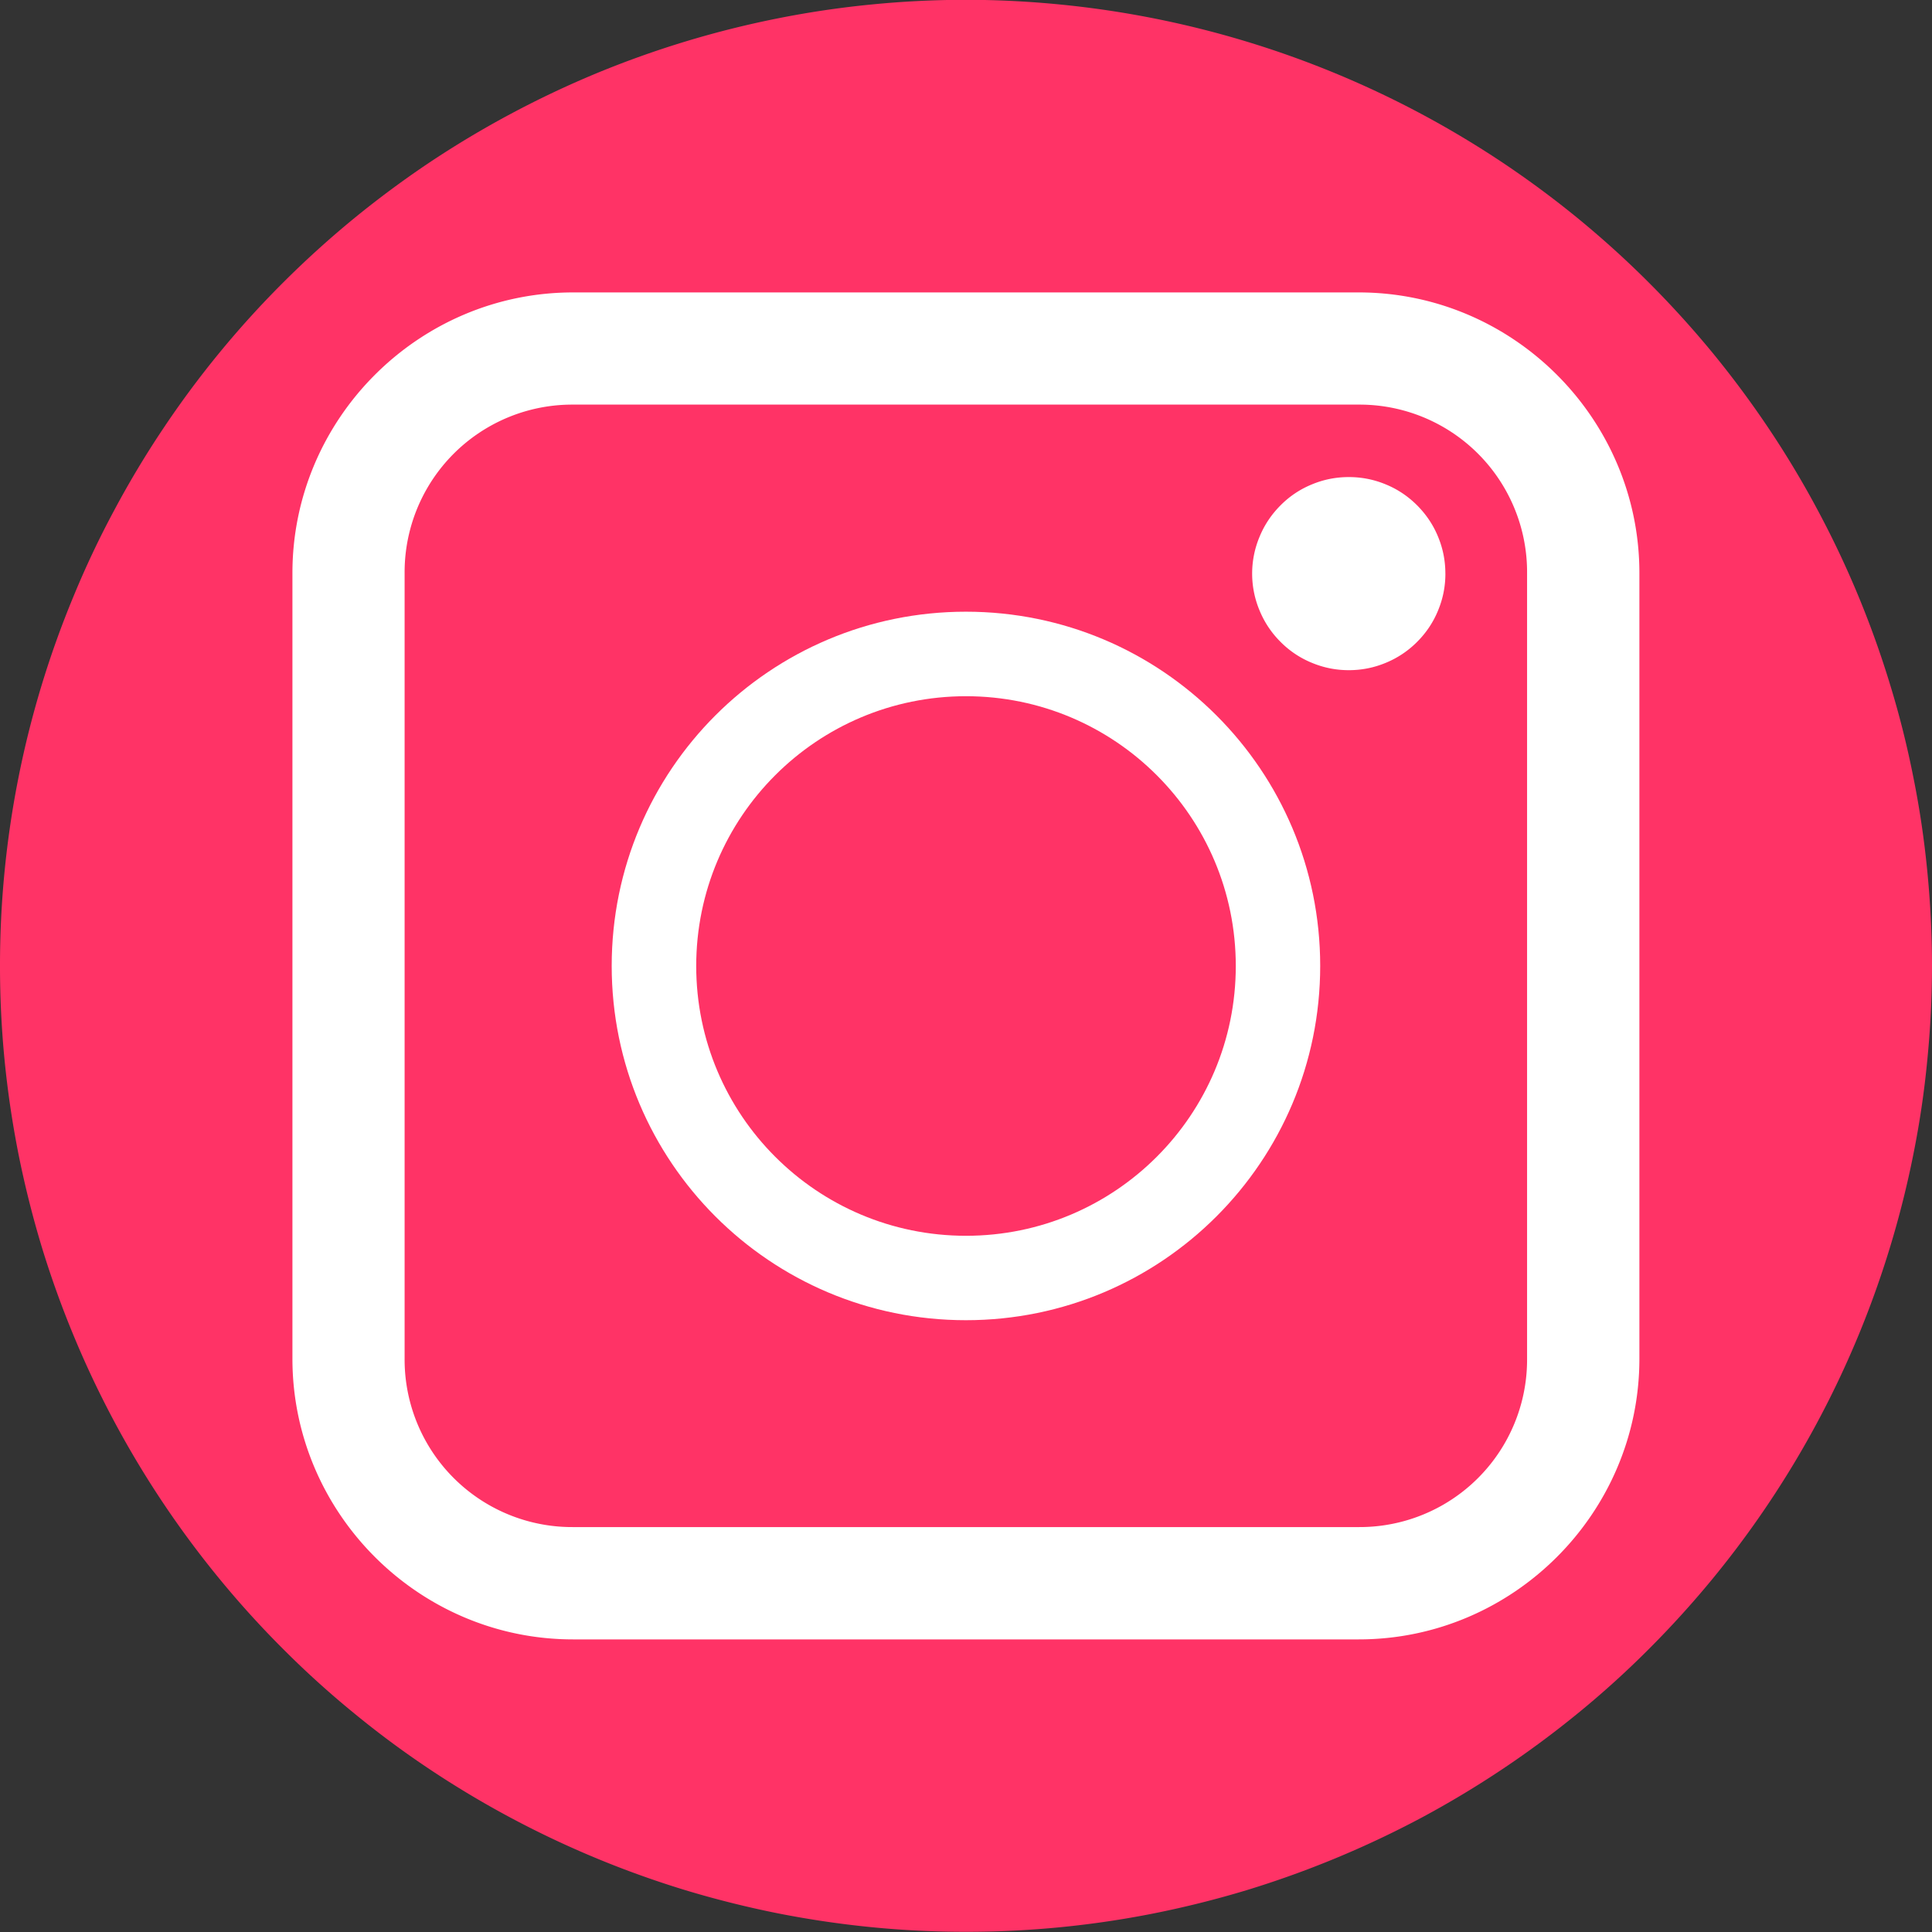 <svg xmlns="http://www.w3.org/2000/svg" width="100" viewBox="0 0 75 75" height="100" version="1.0"><rect x="0" y="0" width="75" height="75" fill="#333333" stroke="none"/><defs><clipPath id="a"><path d="M0 0h75v74.992H0Zm0 0"/></clipPath><clipPath id="b"><path d="M48.61 18.52h7.5v7.5h-7.5Zm0 0"/></clipPath><clipPath id="c"><path d="M11.352 11.352h52.5v52.5h-52.5Zm0 0"/></clipPath><clipPath id="d"><path d="M24.41 24.41h26.25v26.25H24.41Zm0 0"/></clipPath><clipPath id="e"><path d="M23.746 23.746h27.75v27.75h-27.75Zm0 0"/></clipPath></defs><g clip-path="url(#a)"><path fill="#f36" d="M75 37.492c0 1.23-.063 2.453-.184 3.676a35.711 35.711 0 0 1-.539 3.64 37.686 37.686 0 0 1-2.133 7.035 37.44 37.44 0 0 1-5.656 9.438c-.781.95-1.605 1.86-2.472 2.727a36.282 36.282 0 0 1-2.727 2.472 37.903 37.903 0 0 1-6.113 4.086 38.132 38.132 0 0 1-6.79 2.813 38.774 38.774 0 0 1-3.57.894 37.29 37.29 0 0 1-7.316.719c-1.23 0-2.453-.058-3.676-.18a38.032 38.032 0 0 1-3.64-.539 38.774 38.774 0 0 1-3.57-.894 37.713 37.713 0 0 1-9.95-4.707 36.535 36.535 0 0 1-2.953-2.192 36.282 36.282 0 0 1-2.727-2.472 37.143 37.143 0 0 1-2.472-2.727 37.44 37.44 0 0 1-5.656-9.438 37.713 37.713 0 0 1-1.243-3.464 38.774 38.774 0 0 1-.894-3.57 38.031 38.031 0 0 1-.54-3.641A37.231 37.231 0 0 1 0 37.492a37.29 37.29 0 0 1 .719-7.316 37.303 37.303 0 0 1 2.137-7.031 35.943 35.943 0 0 1 1.574-3.329 36.828 36.828 0 0 1 1.89-3.156 37.143 37.143 0 0 1 4.664-5.684 38.047 38.047 0 0 1 2.727-2.472 38.488 38.488 0 0 1 2.953-2.191 37.93 37.93 0 0 1 6.484-3.465A37.686 37.686 0 0 1 30.184.715a36.835 36.835 0 0 1 3.64-.54A37.235 37.235 0 0 1 37.5-.007c1.227 0 2.453.063 3.676.184a37.554 37.554 0 0 1 14 4.246 37.862 37.862 0 0 1 3.156 1.89 37.805 37.805 0 0 1 2.957 2.192c.95.781 1.86 1.605 2.727 2.473a38.048 38.048 0 0 1 2.472 2.726c.778.95 1.508 1.934 2.192 2.957a36.828 36.828 0 0 1 1.89 3.156 37.277 37.277 0 0 1 2.813 6.793c.36 1.172.656 2.364.894 3.567.243 1.207.422 2.418.54 3.64.12 1.223.183 2.45.183 3.676Zm0 0"/></g><g clip-path="url(#b)"><path fill="#fff" d="M56.11 22.27c0 .496-.094.972-.286 1.433-.187.457-.46.863-.812 1.215a3.688 3.688 0 0 1-1.215.812c-.461.192-.938.286-1.438.286-.496 0-.972-.094-1.433-.286a3.648 3.648 0 0 1-1.215-.812 3.688 3.688 0 0 1-.813-1.215 3.7 3.7 0 0 1 0-2.871c.188-.457.461-.863.813-1.215a3.648 3.648 0 0 1 1.215-.812c.46-.192.937-.285 1.433-.285.5 0 .977.093 1.438.285.457.187.863.46 1.215.812.351.352.625.758.812 1.215.192.461.285.938.285 1.438Zm0 0"/></g><g clip-path="url(#c)"><path fill="#fff" d="M22.246 11.352c-5.992 0-10.894 4.902-10.894 10.894v30.5c0 5.992 4.902 10.895 10.894 10.895h30.5c5.992 0 10.895-4.903 10.895-10.895v-30.5c0-5.992-4.903-10.894-10.895-10.894Zm0 4.355h30.5a6.504 6.504 0 0 1 6.535 6.54v30.5a6.5 6.5 0 0 1-6.535 6.534h-30.5a6.504 6.504 0 0 1-6.539-6.535v-30.5a6.507 6.507 0 0 1 6.54-6.539Zm0 0"/></g><g clip-path="url(#d)"><path fill="#fff" d="M37.5 24.41c-7.23 0-13.09 5.86-13.09 13.09 0 7.23 5.86 13.09 13.09 13.09 7.23 0 13.09-5.86 13.09-13.09 0-7.23-5.86-13.09-13.09-13.09Zm0 23.563c-5.785 0-10.473-4.688-10.473-10.473 0-5.785 4.688-10.473 10.473-10.473 5.785 0 10.473 4.688 10.473 10.473 0 5.785-4.688 10.473-10.473 10.473Zm0 0"/></g><g clip-path="url(#e)"><path fill="#fff" d="M37.496 23.746c-7.598 0-13.75 6.152-13.75 13.75s6.152 13.754 13.75 13.754S51.25 45.094 51.25 37.496s-6.156-13.75-13.754-13.75Zm0 24.754c-6.078 0-11-4.926-11-11.004 0-6.078 4.922-11 11-11s11.004 4.922 11.004 11S43.574 48.5 37.496 48.5Zm0 0"/></g></svg>